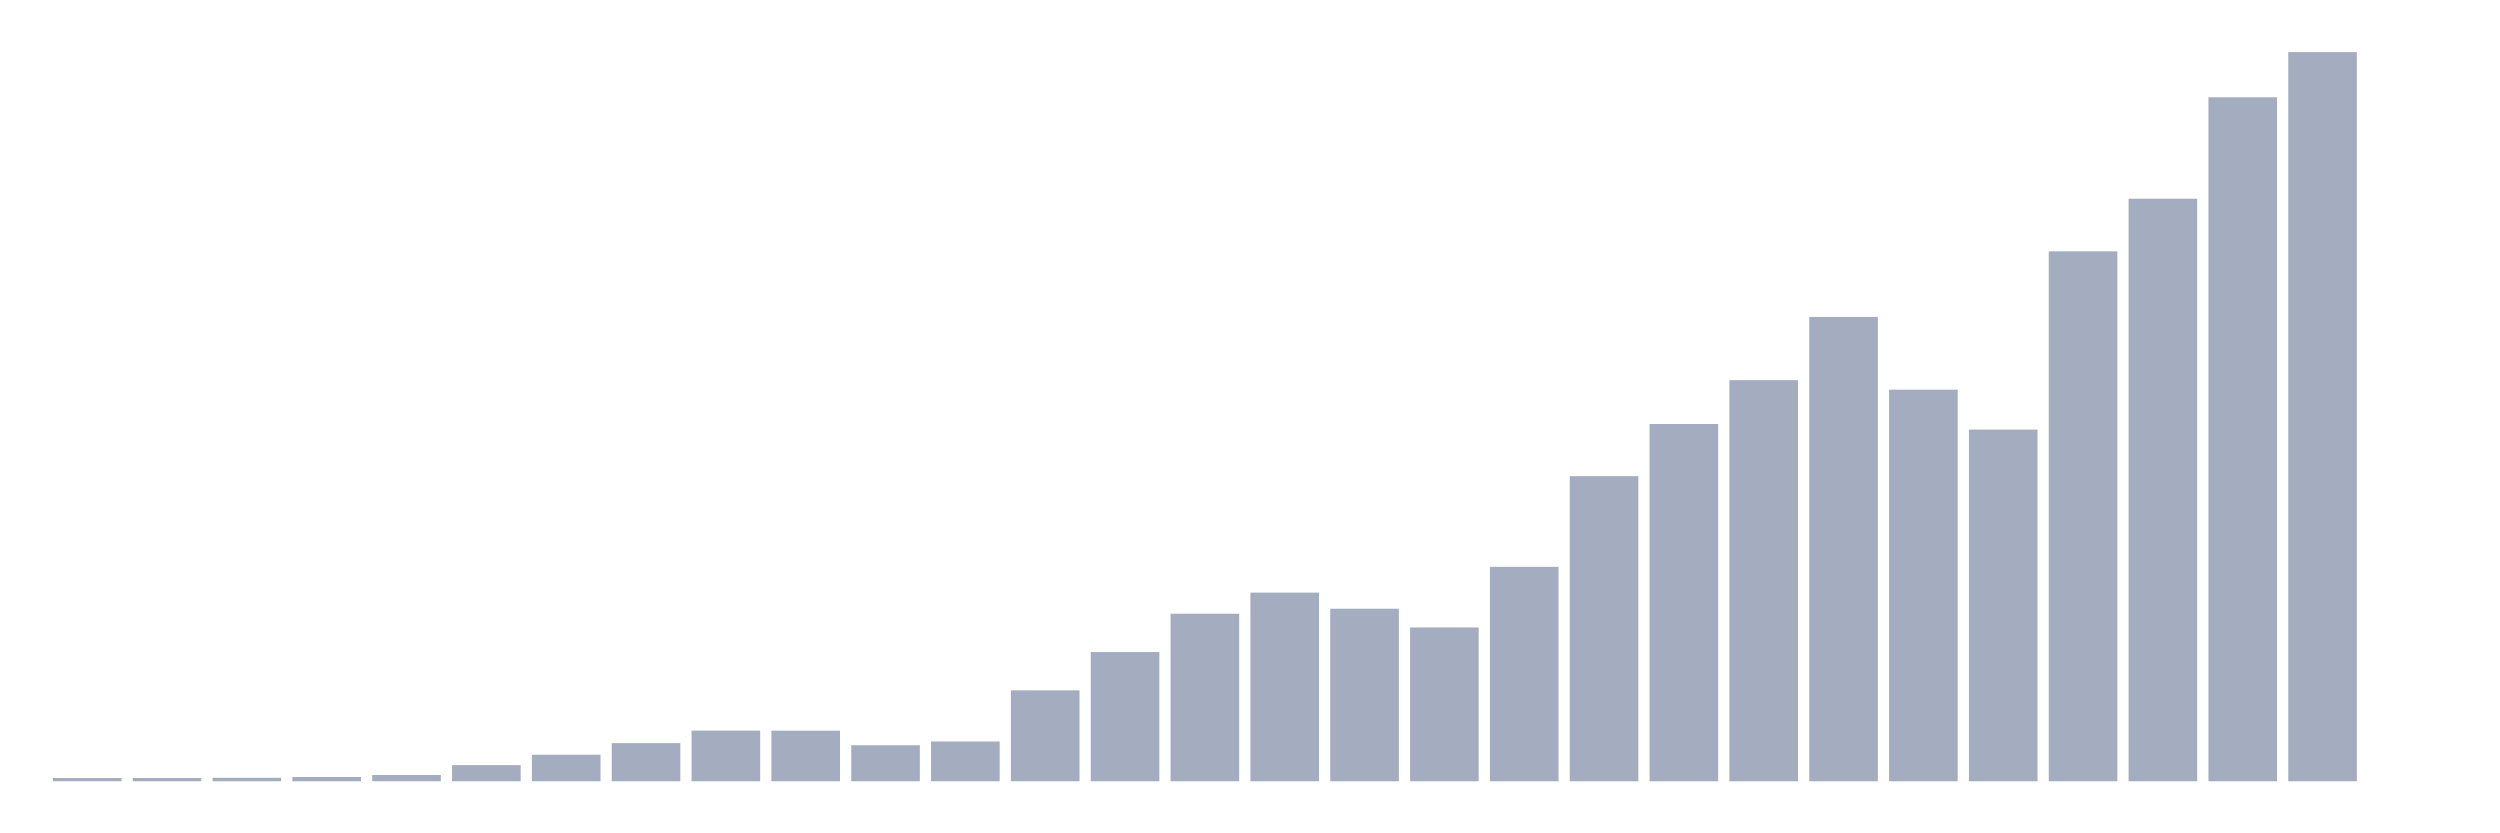 <svg xmlns="http://www.w3.org/2000/svg" viewBox="0 0 480 160"><g transform="translate(10,10)"><rect class="bar" x="0.153" width="13.175" y="139.381" height="0.619" fill="rgb(164,173,192)"></rect><rect class="bar" x="15.482" width="13.175" y="139.373" height="0.627" fill="rgb(164,173,192)"></rect><rect class="bar" x="30.81" width="13.175" y="139.333" height="0.667" fill="rgb(164,173,192)"></rect><rect class="bar" x="46.138" width="13.175" y="139.182" height="0.818" fill="rgb(164,173,192)"></rect><rect class="bar" x="61.466" width="13.175" y="138.801" height="1.199" fill="rgb(164,173,192)"></rect><rect class="bar" x="76.794" width="13.175" y="136.903" height="3.097" fill="rgb(164,173,192)"></rect><rect class="bar" x="92.123" width="13.175" y="134.91" height="5.09" fill="rgb(164,173,192)"></rect><rect class="bar" x="107.451" width="13.175" y="132.679" height="7.321" fill="rgb(164,173,192)"></rect><rect class="bar" x="122.779" width="13.175" y="130.281" height="9.719" fill="rgb(164,173,192)"></rect><rect class="bar" x="138.107" width="13.175" y="130.289" height="9.711" fill="rgb(164,173,192)"></rect><rect class="bar" x="153.436" width="13.175" y="133.084" height="6.916" fill="rgb(164,173,192)"></rect><rect class="bar" x="168.764" width="13.175" y="132.361" height="7.639" fill="rgb(164,173,192)"></rect><rect class="bar" x="184.092" width="13.175" y="122.547" height="17.453" fill="rgb(164,173,192)"></rect><rect class="bar" x="199.42" width="13.175" y="115.194" height="24.806" fill="rgb(164,173,192)"></rect><rect class="bar" x="214.748" width="13.175" y="107.833" height="32.167" fill="rgb(164,173,192)"></rect><rect class="bar" x="230.077" width="13.175" y="103.783" height="36.217" fill="rgb(164,173,192)"></rect><rect class="bar" x="245.405" width="13.175" y="106.872" height="33.128" fill="rgb(164,173,192)"></rect><rect class="bar" x="260.733" width="13.175" y="110.469" height="29.531" fill="rgb(164,173,192)"></rect><rect class="bar" x="276.061" width="13.175" y="98.828" height="41.172" fill="rgb(164,173,192)"></rect><rect class="bar" x="291.39" width="13.175" y="81.422" height="58.578" fill="rgb(164,173,192)"></rect><rect class="bar" x="306.718" width="13.175" y="71.409" height="68.591" fill="rgb(164,173,192)"></rect><rect class="bar" x="322.046" width="13.175" y="62.985" height="77.015" fill="rgb(164,173,192)"></rect><rect class="bar" x="337.374" width="13.175" y="50.851" height="89.149" fill="rgb(164,173,192)"></rect><rect class="bar" x="352.702" width="13.175" y="64.819" height="75.181" fill="rgb(164,173,192)"></rect><rect class="bar" x="368.031" width="13.175" y="72.481" height="67.519" fill="rgb(164,173,192)"></rect><rect class="bar" x="383.359" width="13.175" y="38.258" height="101.742" fill="rgb(164,173,192)"></rect><rect class="bar" x="398.687" width="13.175" y="28.149" height="111.851" fill="rgb(164,173,192)"></rect><rect class="bar" x="414.015" width="13.175" y="8.679" height="131.321" fill="rgb(164,173,192)"></rect><rect class="bar" x="429.344" width="13.175" y="0" height="140" fill="rgb(164,173,192)"></rect><rect class="bar" x="444.672" width="13.175" y="140" height="0" fill="rgb(164,173,192)"></rect></g></svg>